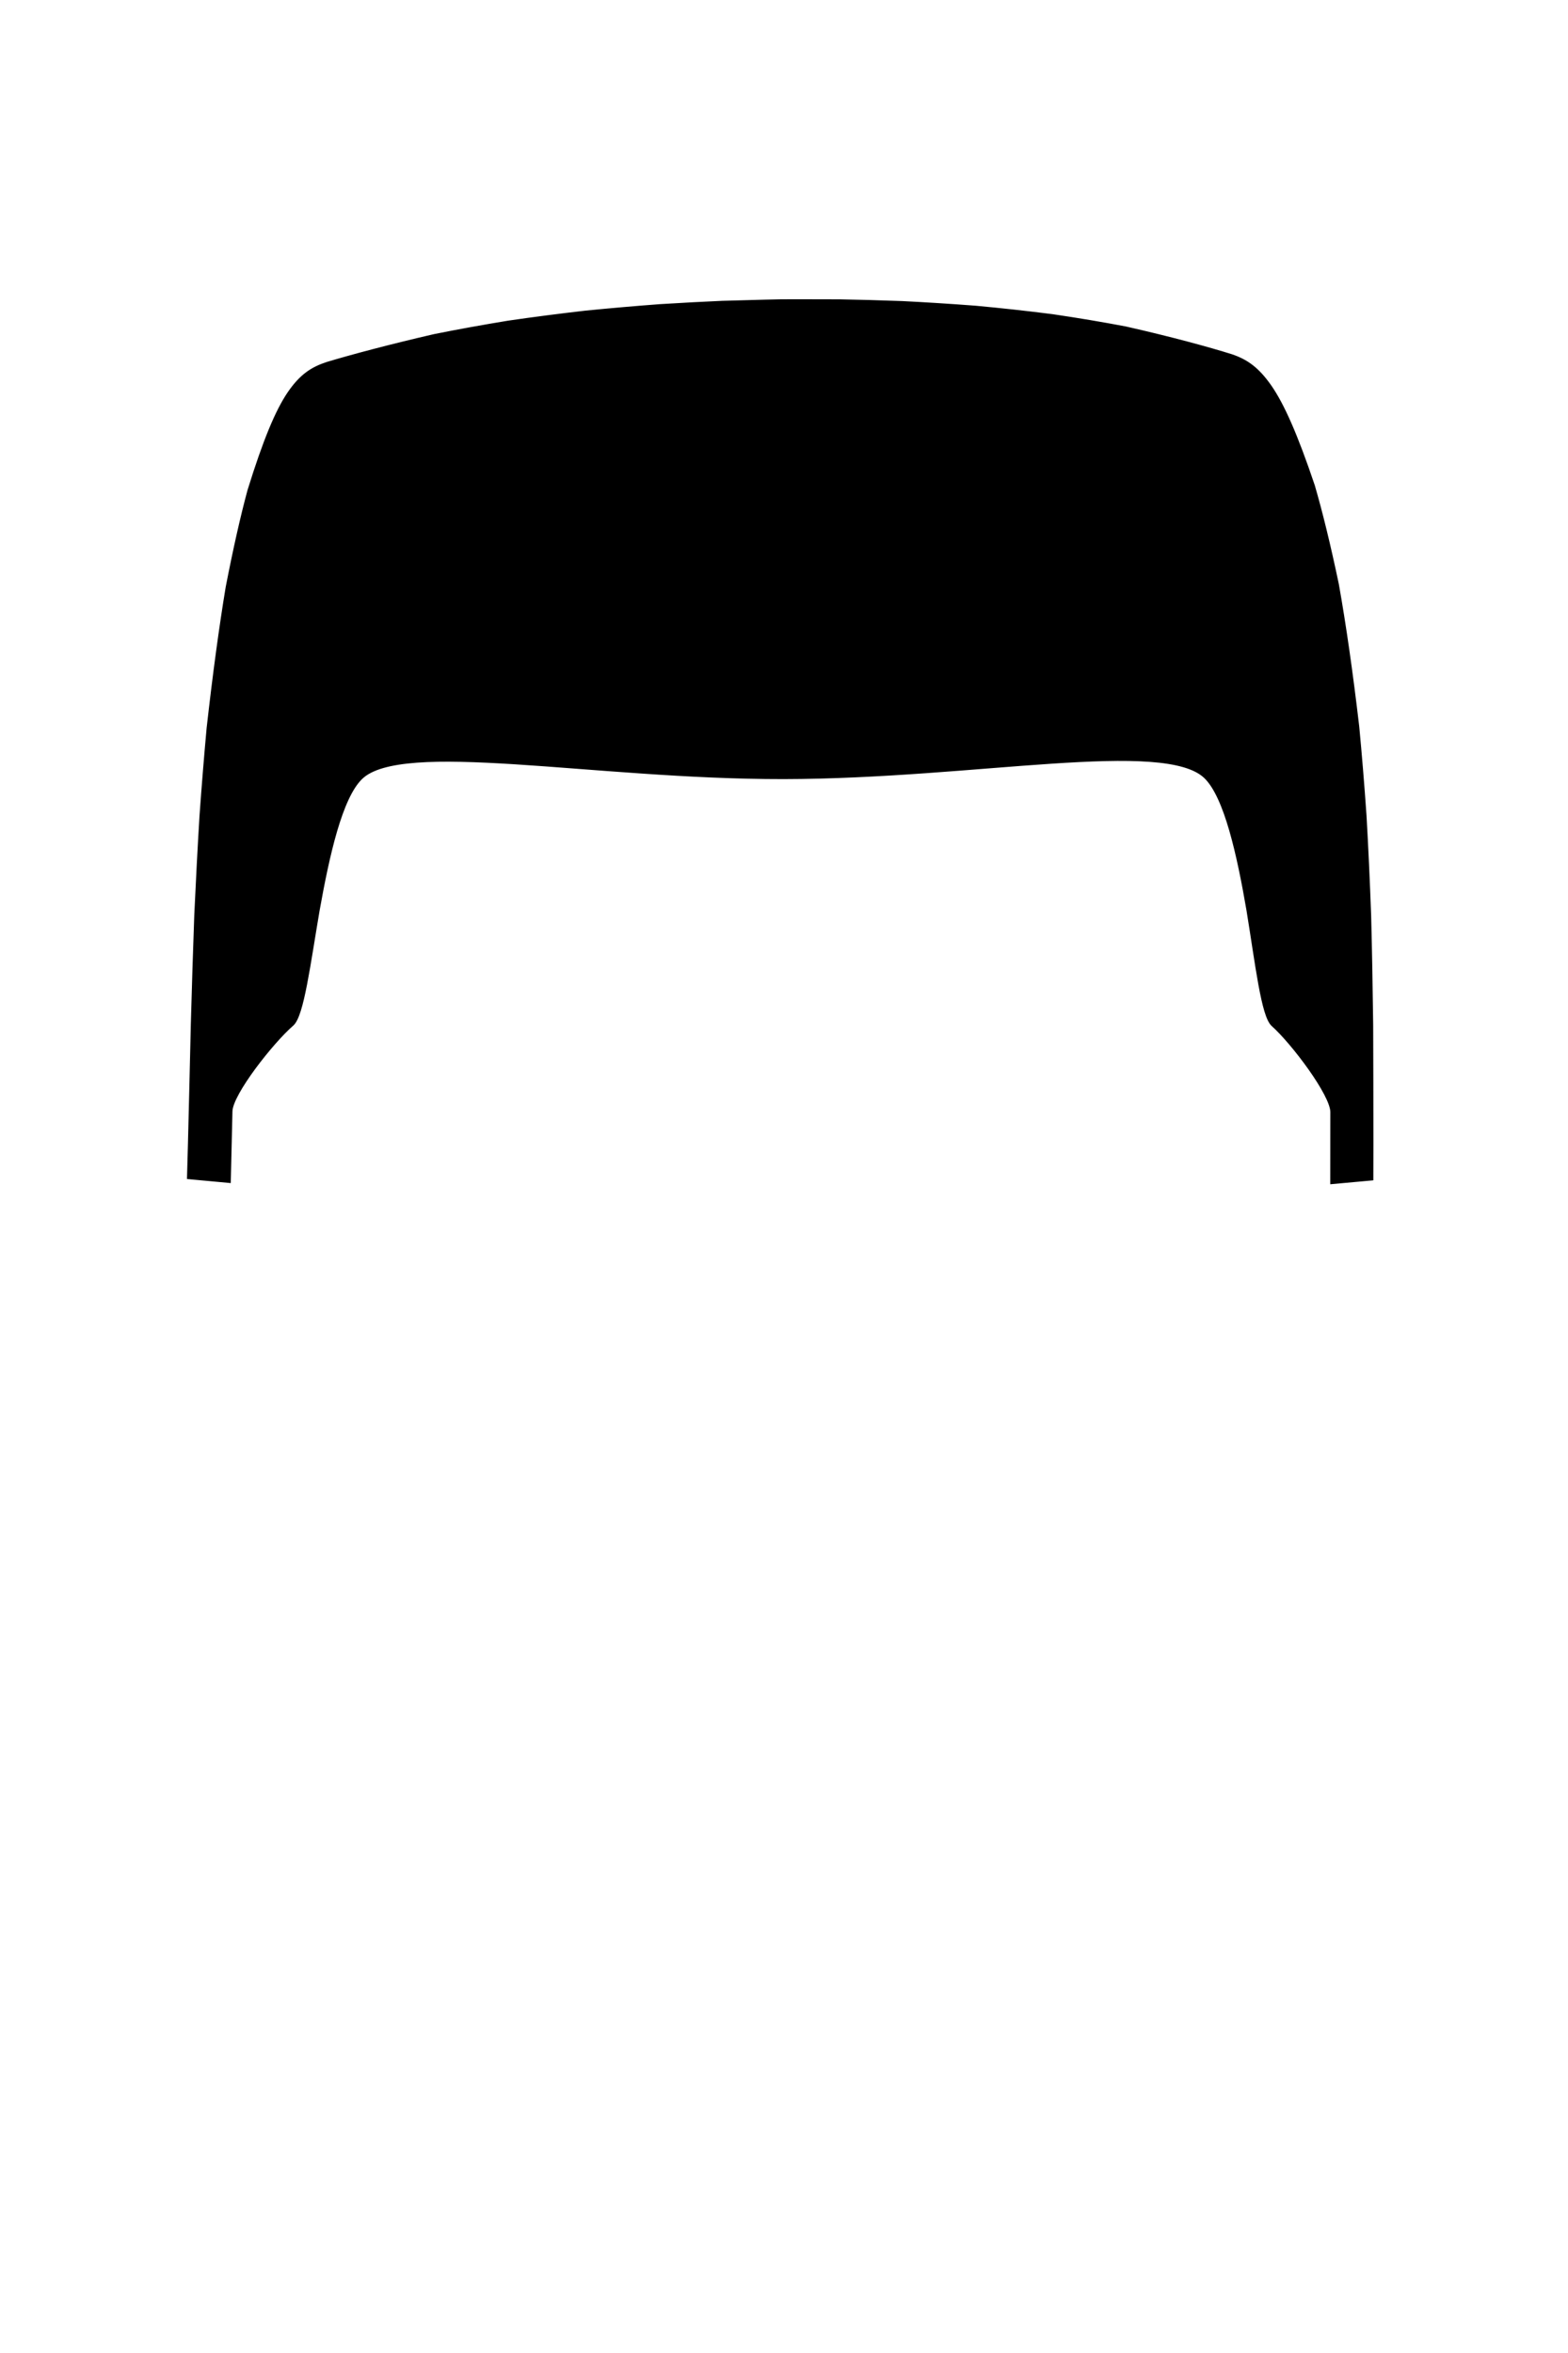 <svg xmlns="http://www.w3.org/2000/svg" viewBox="0 0 400 600" width="400" height="600">
	<path id="high-01" d="M58.38 301.13L48.21 300.19C48.21 300.19 48.33 295.85 48.45 291.47C48.72 280.96 48.95 270.88 49.18 261.24C49.45 251.48 49.74 242.18 50.06 233.35C50.47 224.44 50.91 216.03 51.39 208.1C51.96 200.12 52.57 192.66 53.21 185.68C54.78 171.72 56.4 159.83 58.07 149.76C60 139.82 61.84 131.71 63.63 125.09C67.62 112.24 70.73 104.86 73.78 100.35C76.84 95.86 79.66 94.03 83.5 92.78C89.34 91.02 99.2 88.36 110.86 85.68C116.77 84.49 123.13 83.34 129.65 82.27C136.21 81.31 142.92 80.45 149.46 79.7C156.03 79.05 162.43 78.5 168.33 78.06C174.24 77.69 179.64 77.41 184.22 77.21C193.39 76.93 199.24 76.82 199.24 76.82C199.24 76.82 205.09 76.78 214.24 76.83C218.82 76.91 224.21 77.05 230.1 77.27C235.97 77.56 242.33 77.96 248.87 78.46C255.37 79.06 262.03 79.78 268.53 80.62C274.99 81.57 281.29 82.63 287.12 83.74C298.64 86.34 308.36 89 314.09 90.8C317.87 92.08 320.69 93.99 323.92 98.61C327.12 103.24 330.51 110.8 334.93 123.91C336.89 130.65 338.92 138.91 341.04 149C342.86 159.21 344.6 171.25 346.25 185.36C346.92 192.4 347.54 199.93 348.1 207.97C348.56 215.96 348.95 224.42 349.28 233.38C349.51 242.26 349.68 251.59 349.8 261.4C349.84 271.08 349.85 281.2 349.86 291.75C349.85 296.15 349.84 300.52 349.84 300.52L339.85 301.43C339.85 301.43 339.87 288.06 339.87 283.56C339.86 279.03 329.79 265.74 324.75 261.26C322.22 259 320.74 245.95 318.48 232.1C316.06 218.02 312.79 203.1 307.59 198.07C304.99 195.54 300.05 194.26 293.33 193.77C286.61 193.28 278.1 193.59 268.38 194.23C258.63 194.87 247.66 195.85 236.05 196.67C224.42 197.49 212.16 198.15 199.89 198.17C187.62 198.18 175.35 197.55 163.71 196.75C152.09 195.96 141.1 195.01 131.33 194.39C121.59 193.78 113.06 193.48 106.33 193.98C99.59 194.48 94.64 195.75 92.04 198.27C86.83 203.27 83.54 218.1 81.04 232.1C78.68 245.89 77.05 258.9 74.48 261.15C69.33 265.6 58.91 278.82 58.8 283.34C58.7 287.83 58.38 301.13 58.38 301.13Z" fill="$[hairColor]" stroke="#000" stroke-width="1"/>
</svg>